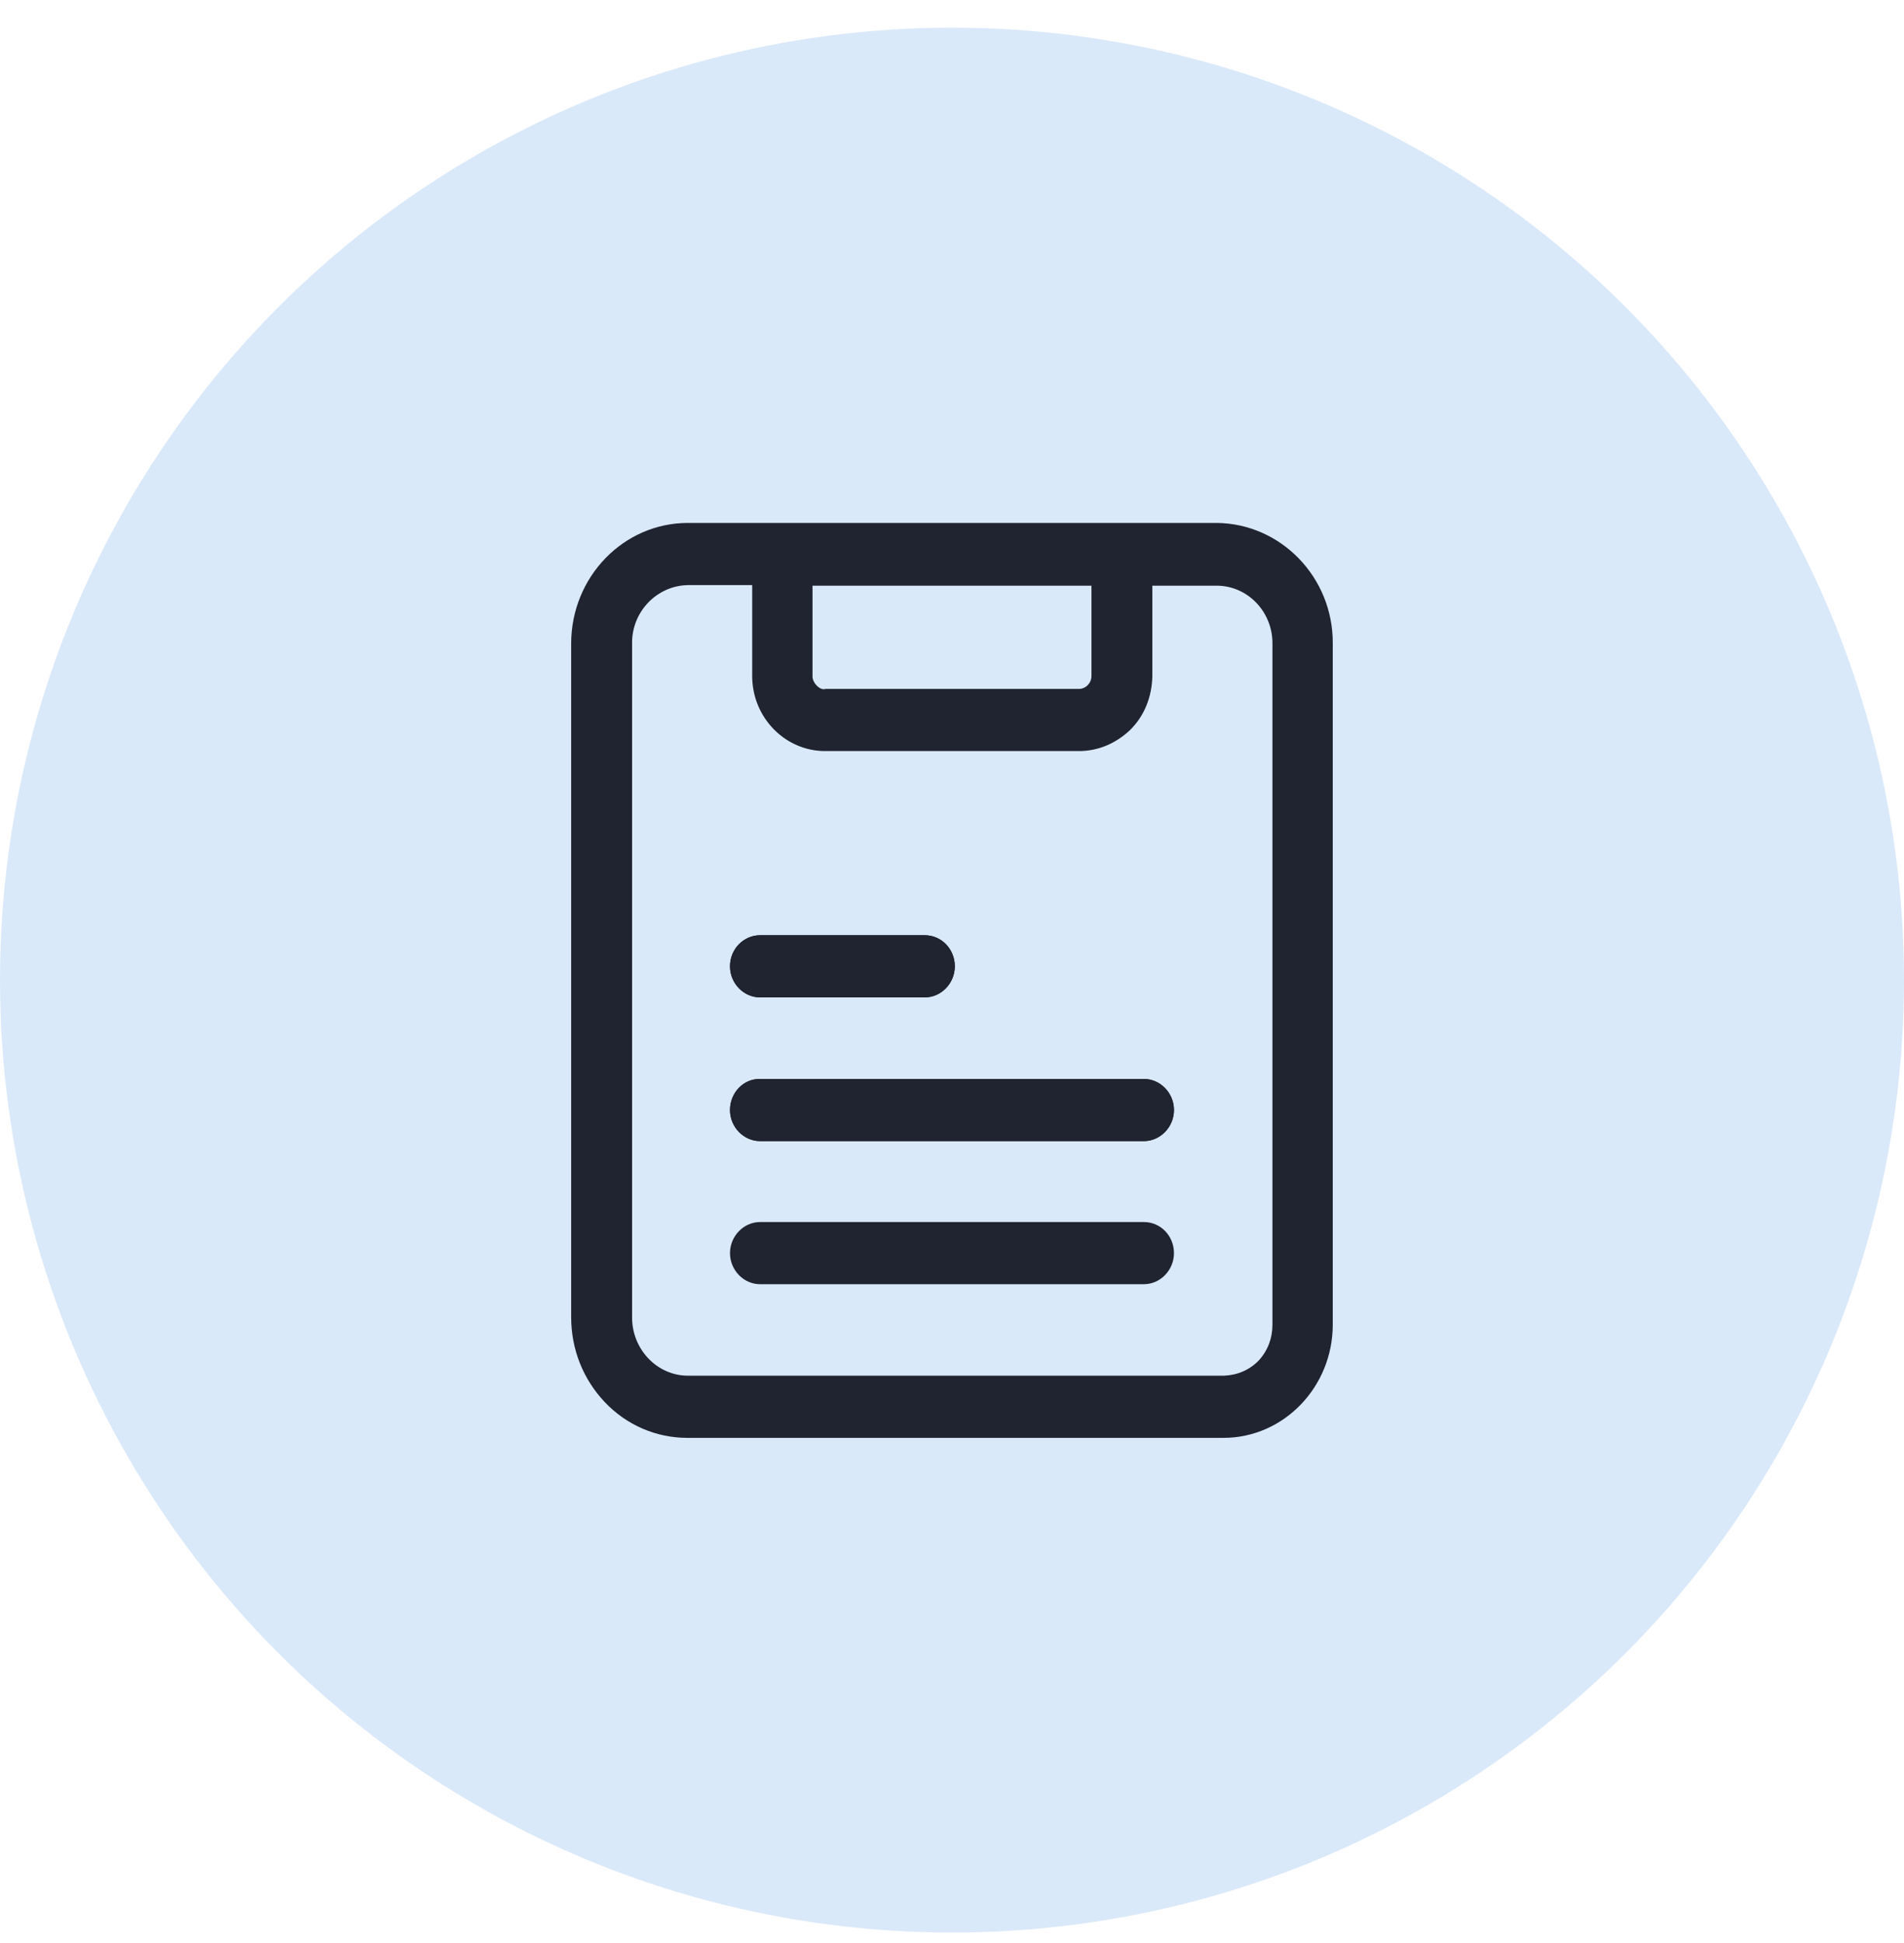 <svg width="50" height="51" viewBox="0 0 50 51" fill="none" xmlns="http://www.w3.org/2000/svg">
<circle cx="25" cy="25.726" r="25" fill="#DAE9F9"/>
<path d="M31.95 13.726H18.064C16.375 13.726 14.999 15.142 14.999 16.897V34.57C14.999 35.417 15.313 36.202 15.881 36.802C16.449 37.403 17.227 37.741 18.049 37.741H32.13C33.714 37.741 34.999 36.402 34.999 34.77V16.897C35.014 15.158 33.639 13.741 31.95 13.726ZM28.662 17.744C28.662 17.929 28.512 18.083 28.333 18.083H21.681C21.591 18.113 21.502 18.052 21.442 17.99C21.382 17.929 21.337 17.836 21.337 17.759V15.373H28.662V17.744ZM21.666 19.714H28.303C28.318 19.714 28.318 19.714 28.333 19.714C28.841 19.714 29.304 19.514 29.678 19.16C30.052 18.791 30.246 18.298 30.261 17.759V15.373H31.95C32.757 15.373 33.415 16.05 33.415 16.882V34.77C33.415 35.124 33.295 35.448 33.056 35.709C32.817 35.956 32.503 36.094 32.145 36.109H18.064C17.257 36.109 16.599 35.417 16.599 34.586V16.897C16.584 16.066 17.242 15.373 18.064 15.358H19.753V17.744C19.753 18.837 20.62 19.714 21.666 19.714Z" fill="#1F2430"/>
<path d="M19.17 25.364C19.17 25.811 19.529 26.18 19.962 26.18H24.282C24.715 26.18 25.074 25.811 25.074 25.364C25.074 24.918 24.73 24.548 24.282 24.548H19.962C19.529 24.548 19.17 24.902 19.17 25.364Z" fill="#1F2430"/>
<path d="M19.17 29.136C19.17 29.582 19.529 29.952 19.962 29.952H30.037C30.47 29.952 30.829 29.582 30.829 29.136C30.829 28.689 30.47 28.32 30.037 28.32H19.962C19.529 28.305 19.17 28.674 19.17 29.136Z" fill="#1F2430"/>
<path d="M30.037 32.076H19.962C19.529 32.076 19.17 32.446 19.17 32.892C19.17 33.339 19.529 33.708 19.962 33.708H30.037C30.47 33.708 30.829 33.339 30.829 32.892C30.829 32.446 30.485 32.076 30.037 32.076Z" fill="#1F2430"/>
<path d="M19.17 25.364C19.17 25.811 19.529 26.18 19.962 26.18H24.282C24.715 26.18 25.074 25.811 25.074 25.364C25.074 24.918 24.73 24.548 24.282 24.548H19.962C19.529 24.548 19.17 24.918 19.17 25.364Z" fill="#1F2430"/>
<path d="M19.17 29.136C19.17 29.582 19.529 29.952 19.962 29.952H30.037C30.47 29.952 30.829 29.582 30.829 29.136C30.829 28.689 30.47 28.32 30.037 28.32H19.962C19.529 28.32 19.17 28.689 19.17 29.136Z" fill="#1F2430"/>
</svg>
